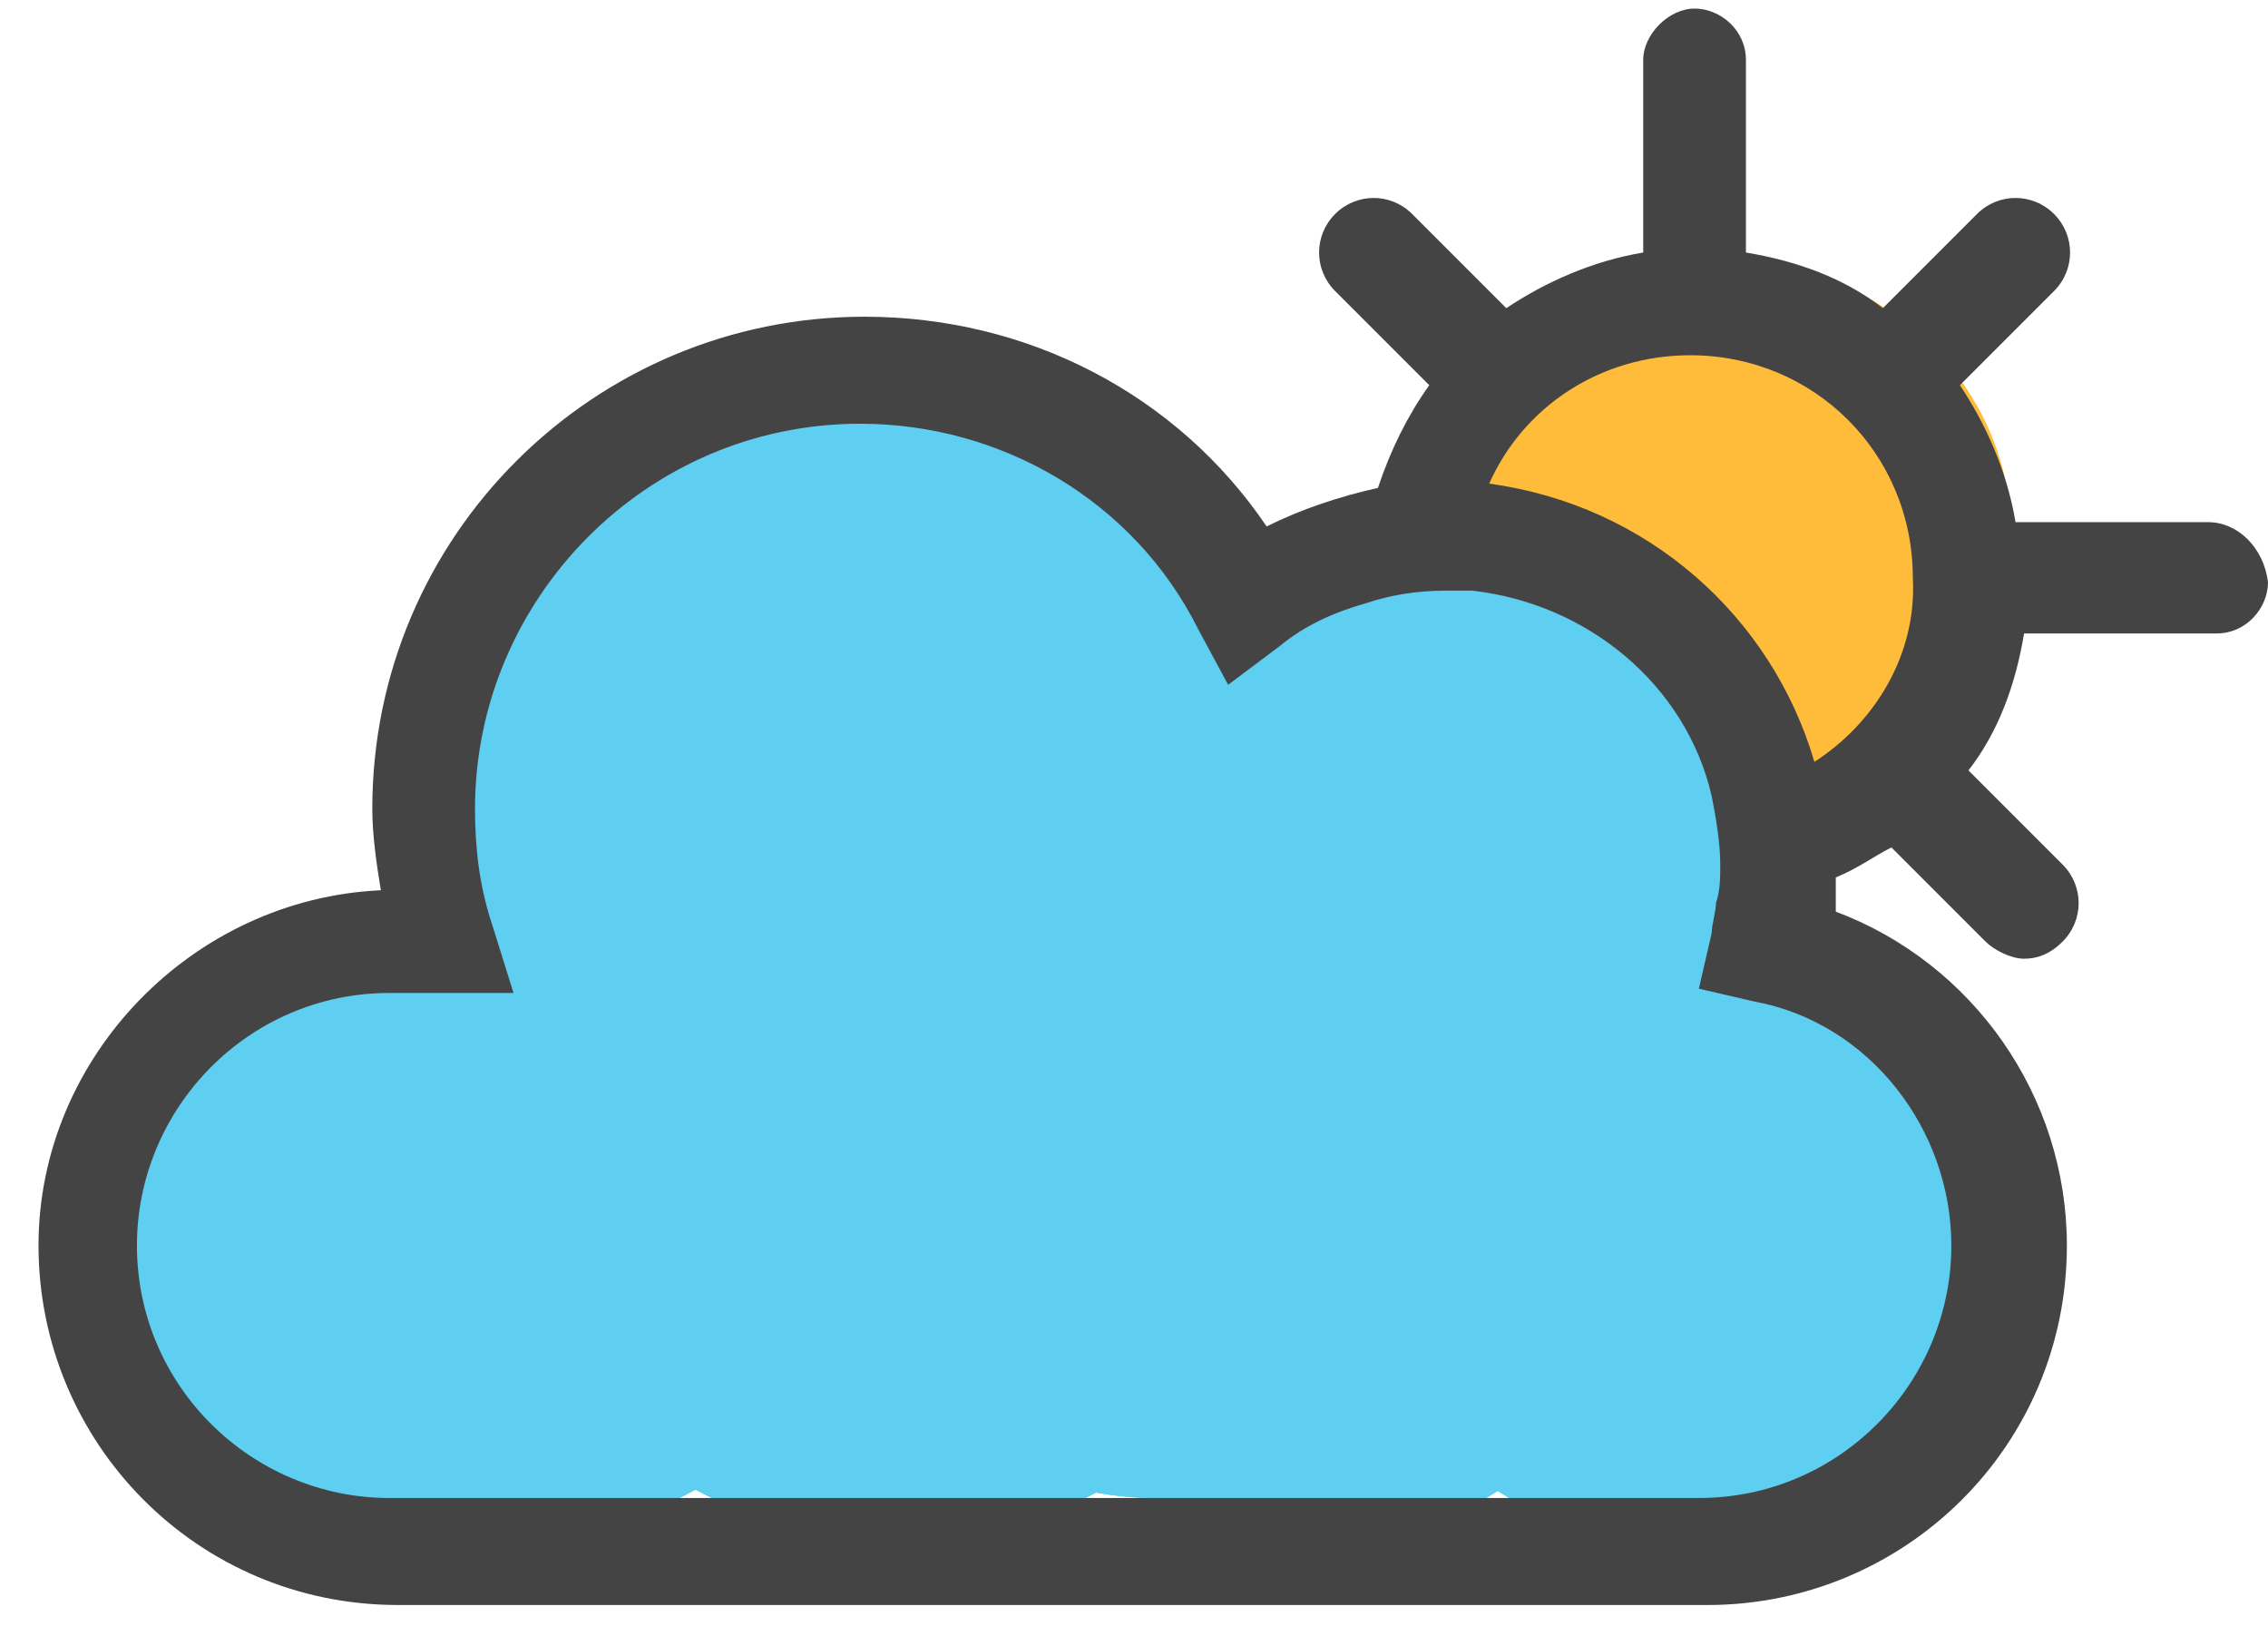 <svg width="53" height="38" viewBox="0 0 53 38" fill="none" xmlns="http://www.w3.org/2000/svg">
<ellipse cx="40" cy="12.5" rx="7" ry="6.5" fill="#FFBC3A"/>
<path fill-rule="evenodd" clip-rule="evenodd" d="M11.5 36C13.261 36 14.897 35.559 16.253 34.804C17.666 35.567 19.282 36 21 36C22.665 36 24.235 35.593 25.616 34.873C26.064 34.956 26.526 35 27 35C27.087 35 27.174 34.998 27.26 34.996C28.342 35.632 29.625 36 31 36C32.487 36 33.866 35.569 35 34.835C36.134 35.569 37.513 36 39 36C42.866 36 46 33.09 46 29.5C46 26.9 44.356 24.657 41.981 23.617C41.994 23.413 42 23.207 42 23C42 17.477 37.523 13 32 13C30.444 13 28.97 13.356 27.656 13.99C25.926 11.007 22.697 9 19 9C13.477 9 9 13.477 9 19C9 20.116 9.183 21.189 9.52 22.191C5.78 22.926 3 25.695 3 29C3 32.866 6.806 36 11.5 36Z" fill="#5ECEF1"/>
<path fill-rule="evenodd" clip-rule="evenodd" d="M11.5 36C13.261 36 14.897 35.559 16.253 34.804C17.666 35.567 19.282 36 21 36C22.665 36 24.235 35.593 25.616 34.873C26.064 34.956 26.526 35 27 35C27.087 35 27.174 34.998 27.26 34.996C28.342 35.632 29.625 36 31 36C32.487 36 33.866 35.569 35 34.835C36.134 35.569 37.513 36 39 36C42.866 36 46 33.09 46 29.5C46 26.9 44.356 24.657 41.981 23.617C41.994 23.413 42 23.207 42 23C42 17.477 37.523 13 32 13C30.444 13 28.97 13.356 27.656 13.99C25.926 11.007 22.697 9 19 9C13.477 9 9 13.477 9 19C9 20.116 9.183 21.189 9.52 22.191C5.78 22.926 3 25.695 3 29C3 32.866 6.806 36 11.5 36Z" fill="#5ECEF1"/>
<path d="M51.6 12.2H47.1C46.9 11 46.4 9.9 45.8 9L48 6.8C48.5 6.3 48.5 5.5 48 5C47.5 4.5 46.7 4.5 46.2 5L44 7.2C43.1 6.5 42 6.1 40.8 5.9V1.4C40.8 0.7 40.2 0.2 39.6 0.2C39 0.2 38.4 0.8 38.4 1.4V5.9C37.2 6.1 36.1 6.6 35.2 7.2L33 5C32.5 4.5 31.7 4.5 31.2 5C30.7 5.5 30.7 6.3 31.2 6.8L33.4 9C32.9 9.7 32.5 10.5 32.2 11.4C31.3 11.6 30.4 11.9 29.6 12.3C27.5 9.2 24 7.4 20.2 7.4C13.9 7.4 8.7 12.5 8.7 18.9C8.7 19.5 8.8 20.2 8.9 20.8C4.5 21 0.9 24.7 0.9 29.1C0.9 33.7 4.6 37.5 9.3 37.5H39.9C44.5 37.5 48.3 33.8 48.3 29.1C48.3 25.6 46.1 22.5 42.9 21.3C42.9 21 42.9 20.8 42.9 20.5C43.4 20.3 43.8 20 44.2 19.8L46.4 22C46.6 22.2 47 22.4 47.3 22.4C47.6 22.4 47.9 22.3 48.2 22C48.7 21.5 48.7 20.7 48.2 20.2L46 18C46.7 17.1 47.1 16 47.3 14.8H51.8C52.5 14.8 53 14.2 53 13.6C52.9 12.8 52.3 12.2 51.6 12.2ZM45.6 29.1C45.6 32.3 43 35 39.7 35H9.1C5.9 35 3.2 32.4 3.2 29.1C3.2 25.9 5.8 23.2 9.1 23.2H12L11.5 21.6C11.2 20.7 11.1 19.8 11.1 18.9C11.1 14 15.1 9.9 20.1 9.9C23.4 9.9 26.5 11.7 28 14.7L28.7 16L29.9 15.1C30.5 14.6 31.2 14.3 31.9 14.1C32.5 13.9 33.1 13.8 33.8 13.8C34 13.8 34.2 13.8 34.4 13.8C37.1 14.1 39.4 16 40 18.6C40.1 19.1 40.2 19.7 40.2 20.2C40.2 20.5 40.2 20.8 40.1 21.1C40.1 21.3 40 21.6 40 21.8L39.7 23.1L41 23.4C43.7 23.9 45.6 26.4 45.6 29.1ZM42.4 17.8C41.4 14.4 38.5 11.8 34.8 11.3C35.6 9.5 37.4 8.3 39.5 8.3C42.4 8.3 44.7 10.6 44.7 13.5C44.8 15.3 43.8 16.9 42.4 17.8Z" fill="#444444"/>
</svg>
